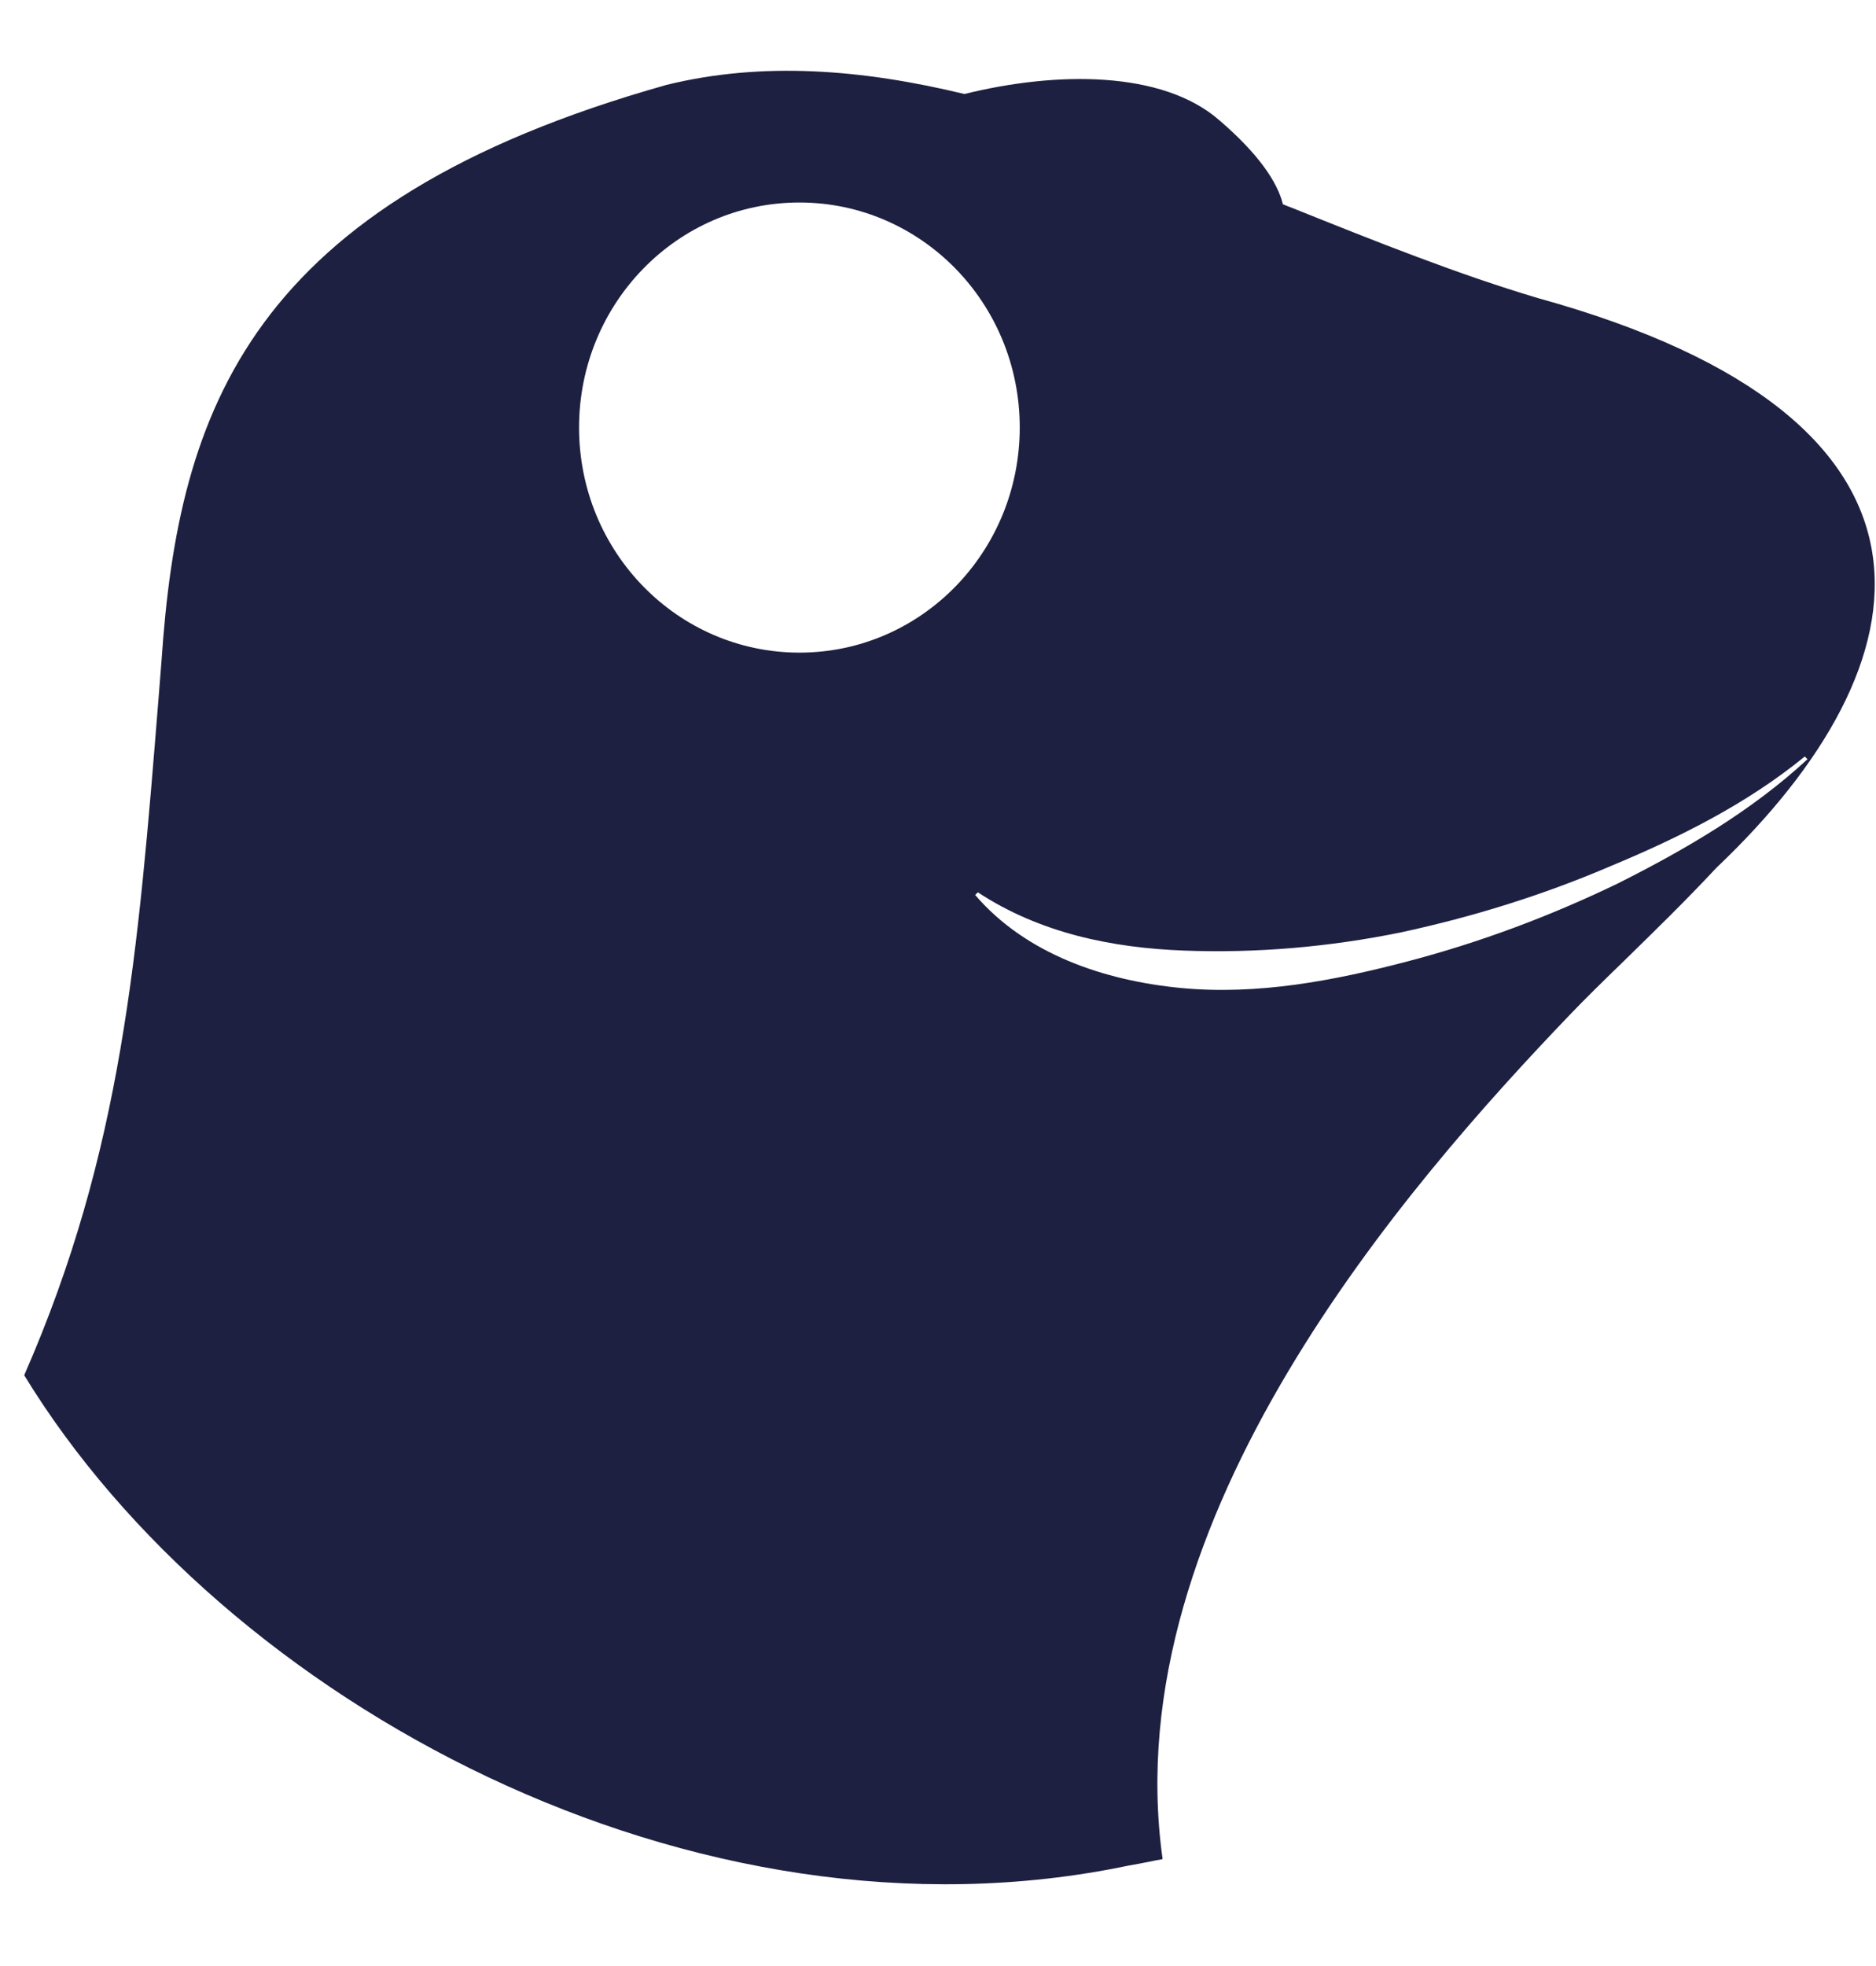 <svg width="21" height="22" viewBox="0 0 21 22" fill="none" xmlns="http://www.w3.org/2000/svg">
<path fill-rule="evenodd" clip-rule="evenodd" d="M14.473 2.33C15.403 2.703 16.324 3.071 17.217 3.336C22.12 4.692 21.621 7.425 19.214 9.71C18.87 10.079 18.508 10.431 18.186 10.746C17.956 10.969 17.747 11.173 17.577 11.351C15.749 13.258 12.484 16.99 13.013 20.794V20.804C12.96 20.813 12.904 20.824 12.848 20.836C12.777 20.85 12.705 20.864 12.633 20.876C7.77 21.895 2.507 19.05 0.271 15.389C1.368 12.884 1.544 10.687 1.776 7.799C1.787 7.666 1.797 7.531 1.808 7.395C1.998 4.59 2.787 2.266 7.461 0.95C8.539 0.685 9.658 0.777 10.796 1.052C11.825 0.797 13.013 0.787 13.652 1.348C14.091 1.725 14.301 2.041 14.361 2.286C14.398 2.301 14.435 2.316 14.473 2.33ZM6.482 4.784C6.482 6.181 7.59 7.303 8.949 7.303C10.317 7.303 11.415 6.171 11.415 4.784C11.415 3.387 10.307 2.266 8.949 2.266C7.58 2.266 6.482 3.397 6.482 4.784ZM15.749 10.76C16.568 10.546 17.357 10.25 18.116 9.883C18.865 9.506 19.604 9.077 20.233 8.496L20.203 8.465C19.554 8.996 18.795 9.373 18.036 9.689C17.277 10.015 16.488 10.26 15.679 10.434C14.88 10.597 14.062 10.668 13.253 10.637C12.454 10.607 11.645 10.444 10.946 9.985L10.916 10.015C11.485 10.678 12.364 10.974 13.223 11.056C14.081 11.137 14.93 10.974 15.749 10.76Z" fill="#1D2040"/>
</svg>
